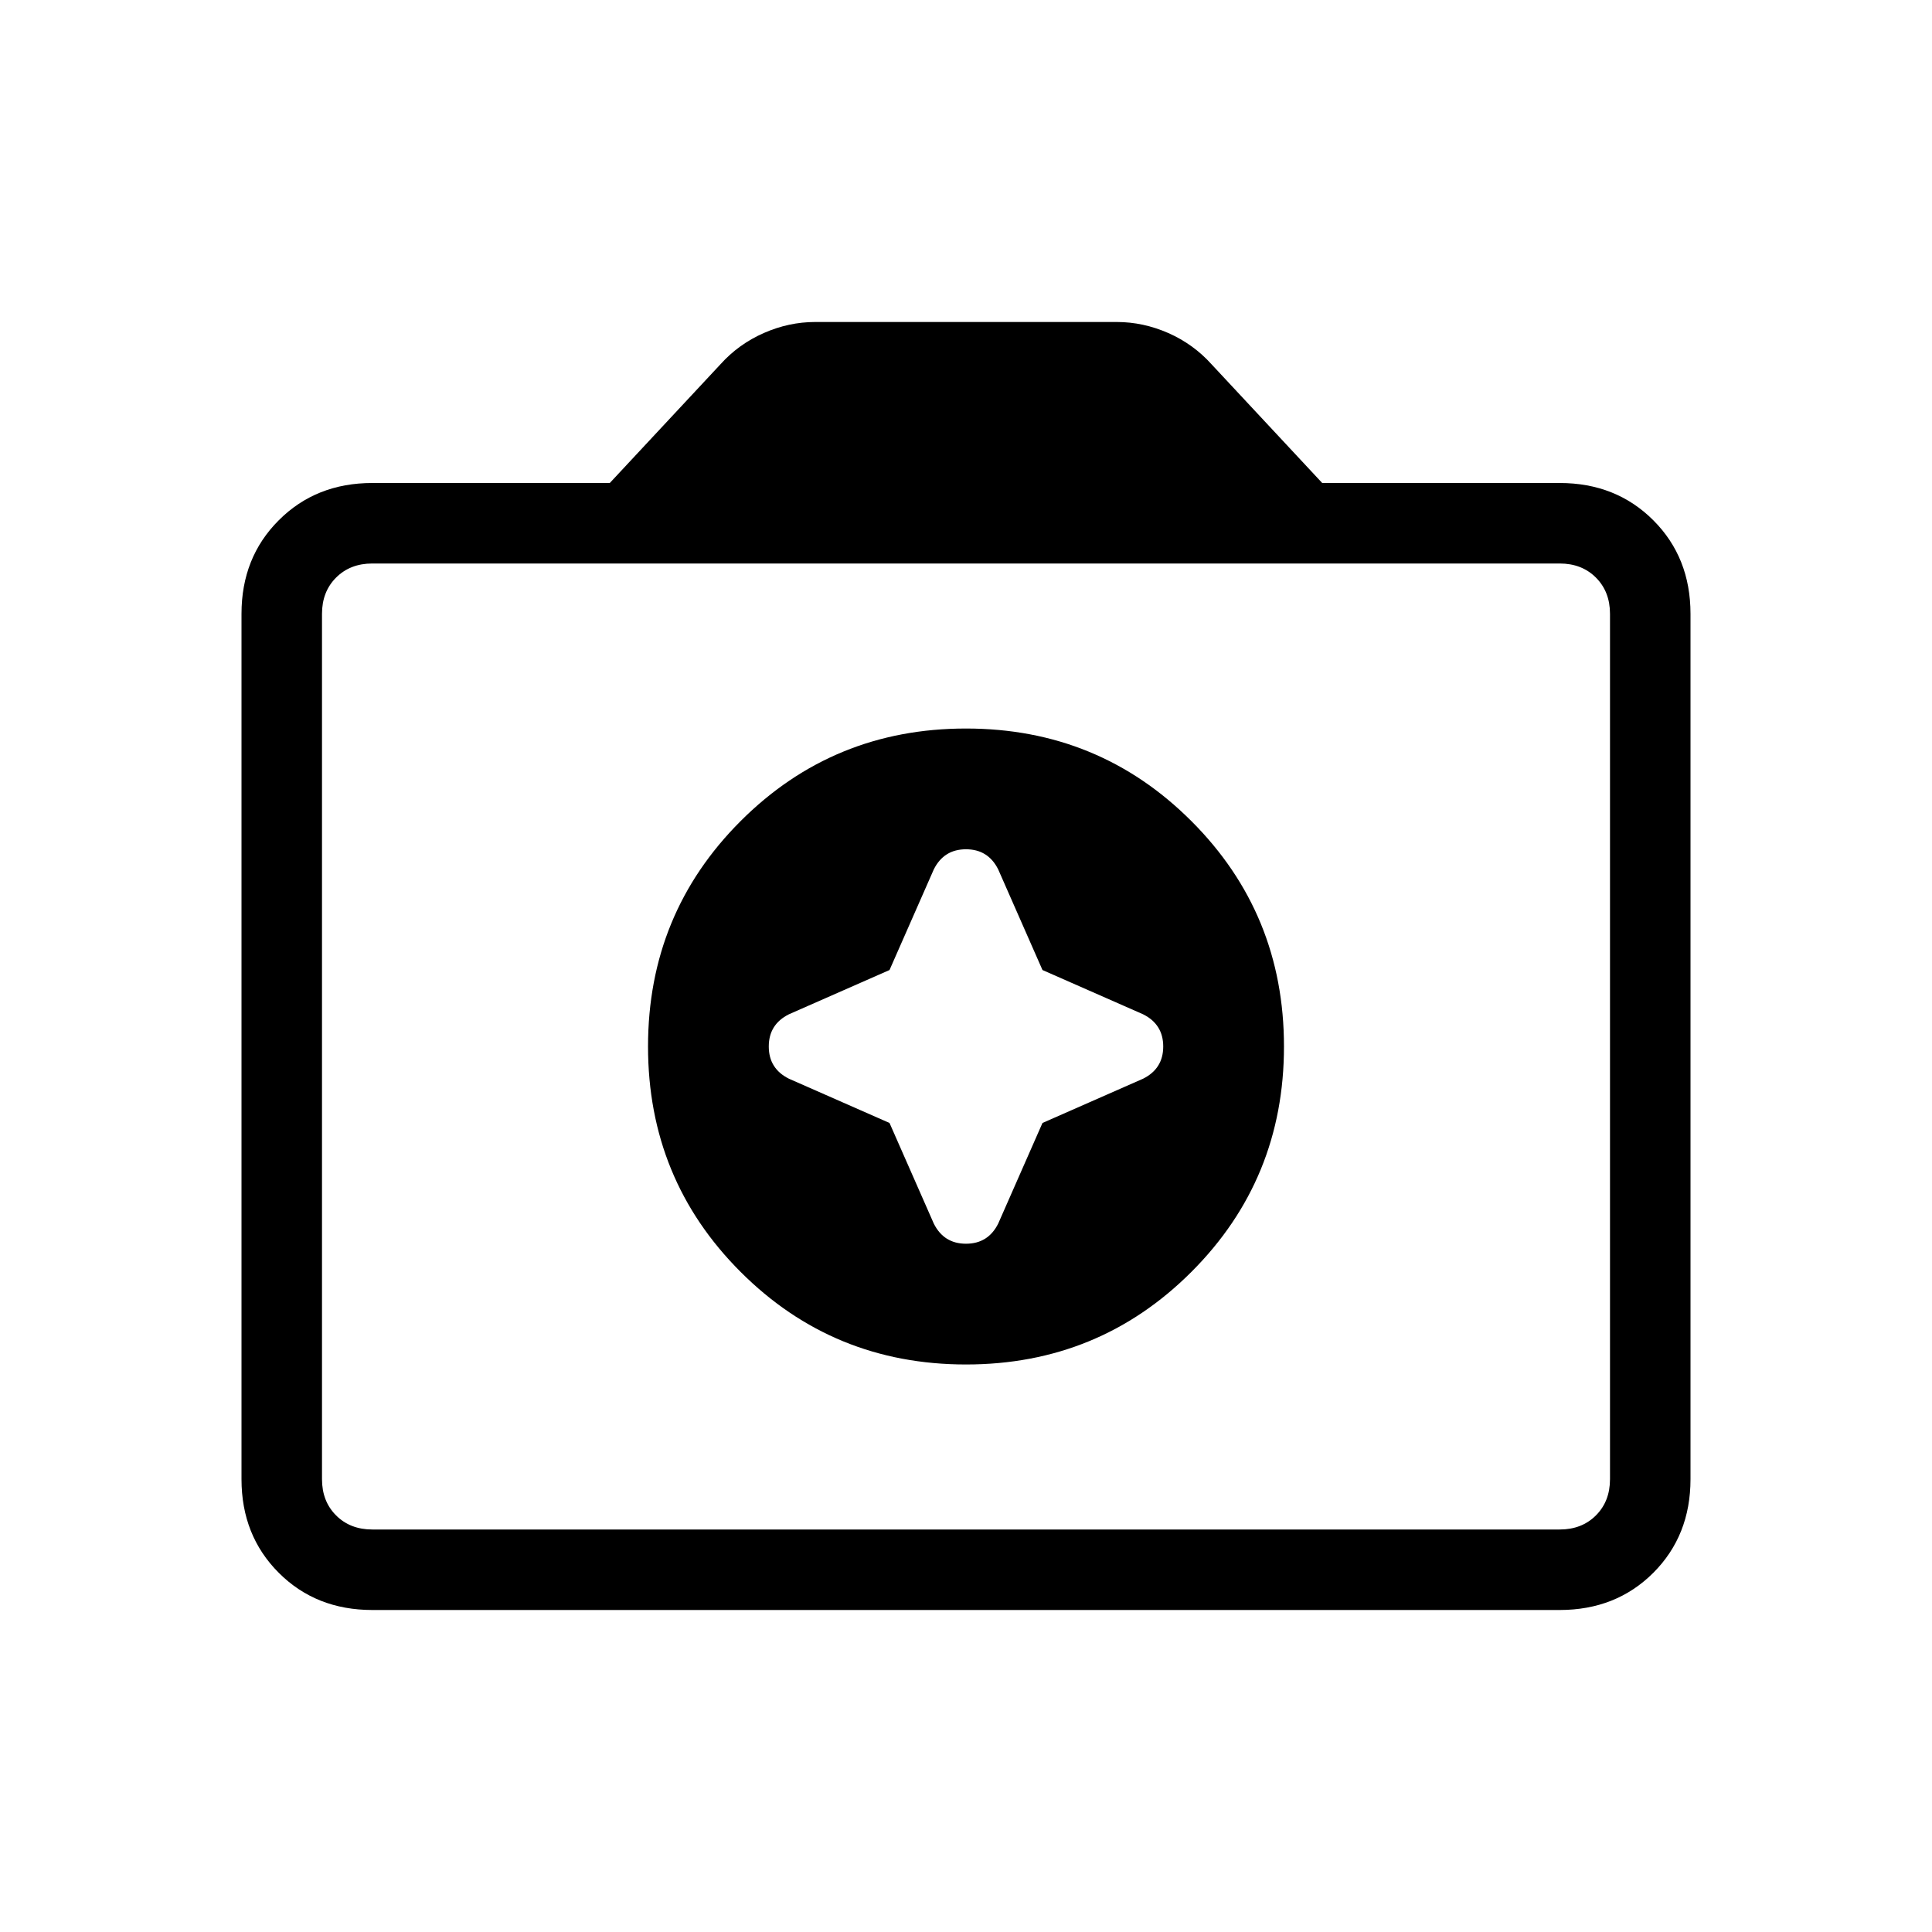 <svg xmlns="http://www.w3.org/2000/svg" height="24" width="24"><path d="M12 16.95Q13.65 16.95 14.8 15.8Q15.95 14.65 15.95 13Q15.95 11.35 14.8 10.2Q13.65 9.05 12 9.05Q10.35 9.05 9.2 10.2Q8.05 11.35 8.05 13Q8.05 14.65 9.2 15.8Q10.35 16.95 12 16.95ZM11.05 12.05 11.6 10.8Q11.725 10.55 12 10.55Q12.275 10.55 12.4 10.8L12.95 12.05L14.2 12.6Q14.45 12.725 14.45 13Q14.45 13.275 14.2 13.4L12.95 13.95L12.4 15.2Q12.275 15.45 12 15.45Q11.725 15.45 11.6 15.2L11.05 13.95L9.8 13.4Q9.55 13.275 9.55 13Q9.55 12.725 9.8 12.6ZM4.625 20Q3.925 20 3.463 19.538Q3 19.075 3 18.375V7.625Q3 6.925 3.463 6.463Q3.925 6 4.625 6H7.575L8.95 4.525Q9.175 4.275 9.488 4.137Q9.8 4 10.125 4H13.875Q14.2 4 14.513 4.137Q14.825 4.275 15.05 4.525L16.425 6H19.375Q20.075 6 20.538 6.463Q21 6.925 21 7.625V18.375Q21 19.075 20.538 19.538Q20.075 20 19.375 20ZM19.375 19Q19.65 19 19.825 18.825Q20 18.65 20 18.375V7.625Q20 7.35 19.825 7.175Q19.65 7 19.375 7H4.625Q4.35 7 4.175 7.175Q4 7.35 4 7.625V18.375Q4 18.65 4.175 18.825Q4.35 19 4.625 19ZM12 13Q12 13 12 13Q12 13 12 13Q12 13 12 13Q12 13 12 13Q12 13 12 13Q12 13 12 13Q12 13 12 13Q12 13 12 13Z"/></svg>
